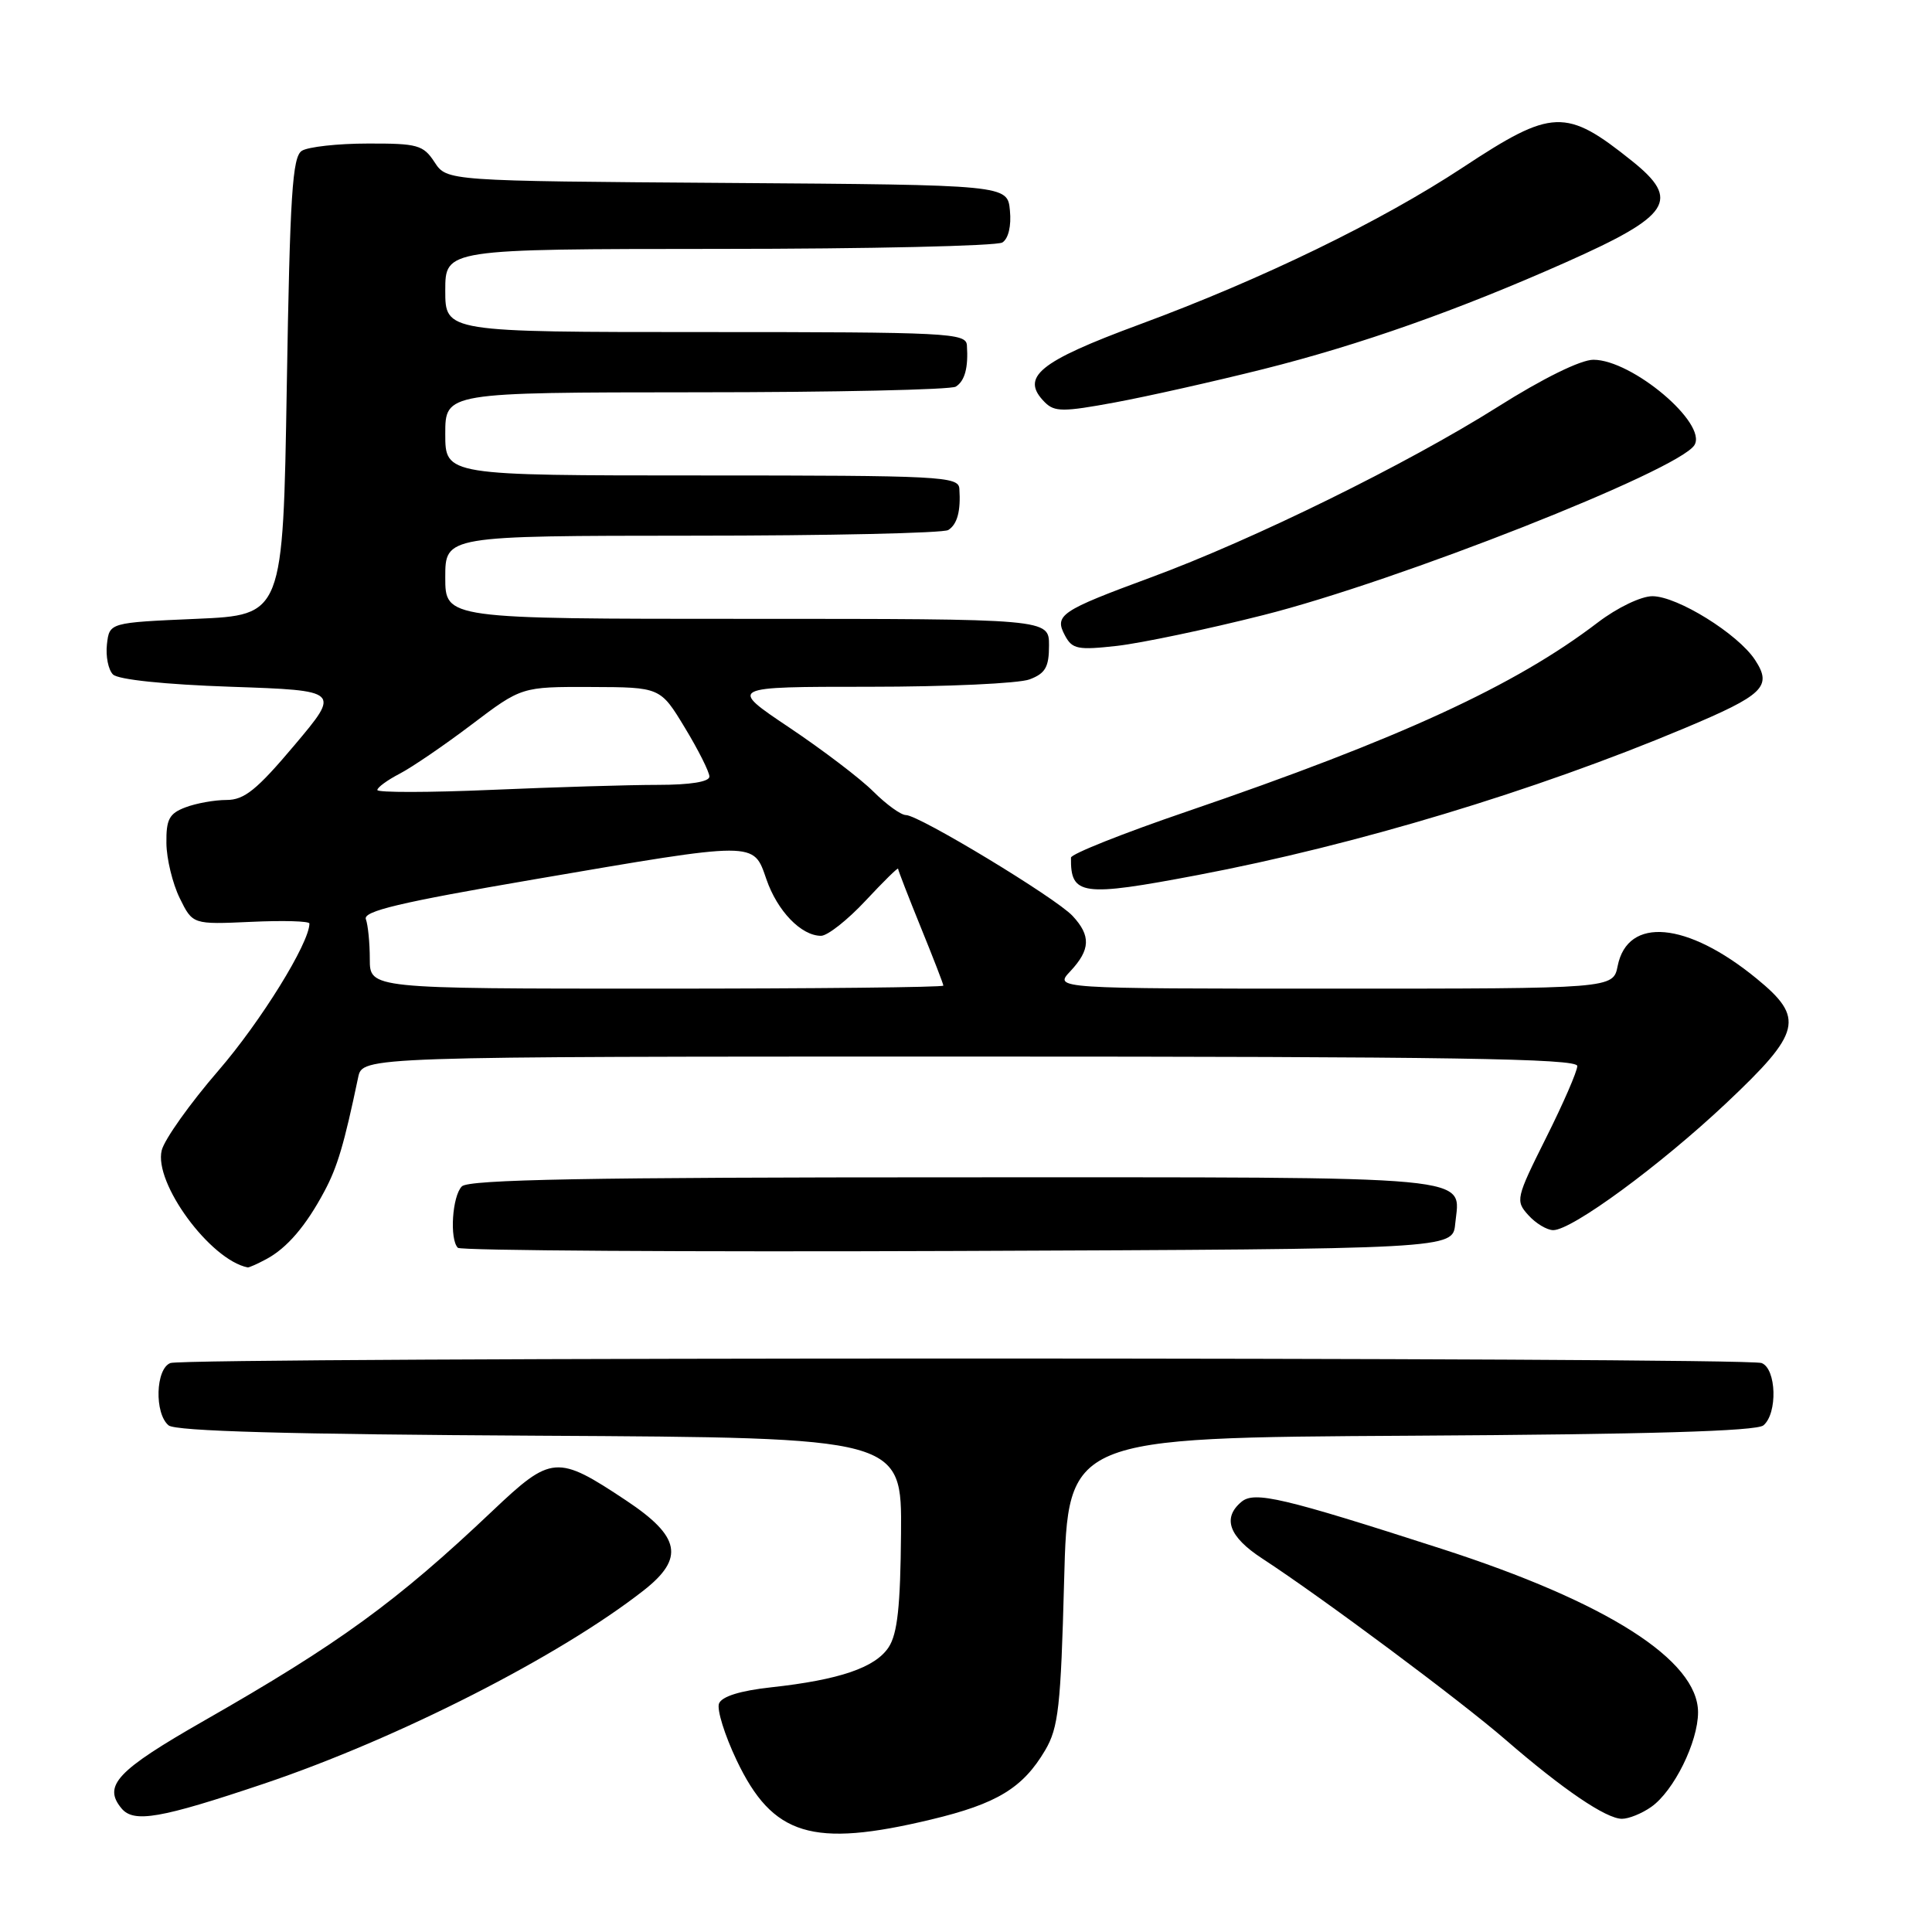 <?xml version="1.0" encoding="UTF-8" standalone="no"?>
<!DOCTYPE svg PUBLIC "-//W3C//DTD SVG 1.1//EN" "http://www.w3.org/Graphics/SVG/1.1/DTD/svg11.dtd" >
<svg xmlns="http://www.w3.org/2000/svg" xmlns:xlink="http://www.w3.org/1999/xlink" version="1.1" viewBox="0 0 256 256">
 <g >
 <path fill="currentColor"
d=" M 123.36 241.10 C 132.11 239.01 135.54 236.92 138.50 231.90 C 140.25 228.92 140.56 226.15 141.00 209.50 C 141.50 190.50 141.50 190.50 186.91 190.24 C 218.41 190.06 232.73 189.64 233.66 188.87 C 235.56 187.29 235.39 181.36 233.42 180.61 C 231.35 179.81 24.65 179.81 22.58 180.61 C 20.61 181.36 20.44 187.29 22.34 188.87 C 23.27 189.64 38.24 190.06 71.59 190.24 C 119.50 190.50 119.50 190.50 119.39 203.20 C 119.31 212.84 118.92 216.48 117.75 218.27 C 115.97 220.97 111.23 222.59 102.17 223.58 C 98.06 224.03 95.64 224.79 95.27 225.73 C 94.97 226.53 96.02 229.91 97.61 233.25 C 102.38 243.27 107.62 244.87 123.36 241.10 Z  M 35.00 236.34 C 52.79 230.34 74.16 219.46 85.30 210.73 C 90.73 206.47 90.17 203.61 82.98 198.83 C 73.81 192.73 73.08 192.79 65.26 200.20 C 52.56 212.24 44.91 217.80 27.01 228.02 C 15.50 234.60 13.60 236.61 16.10 239.62 C 17.73 241.58 21.24 240.97 35.00 236.34 Z  M 218.79 239.43 C 221.78 237.34 225.00 230.83 225.00 226.89 C 225.00 219.98 212.92 212.29 191.00 205.22 C 169.98 198.44 166.23 197.56 164.51 198.99 C 161.93 201.14 162.83 203.63 167.25 206.51 C 175.22 211.71 193.49 225.32 199.50 230.53 C 207.11 237.12 212.82 241.00 214.92 241.00 C 215.82 241.00 217.56 240.30 218.79 239.43 Z  M 35.27 166.85 C 38.02 165.39 40.54 162.44 42.97 157.88 C 44.71 154.64 45.60 151.62 47.46 142.75 C 48.04 140.00 48.04 140.00 128.52 140.00 C 192.24 140.00 209.00 140.26 209.00 141.25 C 209.00 141.94 207.14 146.22 204.86 150.77 C 200.86 158.78 200.79 159.11 202.52 161.02 C 203.50 162.11 204.99 163.00 205.81 163.00 C 208.30 163.00 219.97 154.43 228.75 146.16 C 238.70 136.78 239.16 134.90 232.75 129.66 C 223.55 122.12 215.67 121.41 214.35 127.99 C 213.75 131.00 213.75 131.00 176.70 131.00 C 139.65 131.00 139.65 131.00 141.83 128.69 C 144.49 125.84 144.57 123.99 142.12 121.36 C 139.88 118.96 121.77 108.00 120.04 108.00 C 119.38 108.00 117.45 106.60 115.74 104.90 C 114.04 103.19 109.01 99.37 104.58 96.40 C 96.52 91.00 96.52 91.00 115.19 91.00 C 125.47 91.00 135.02 90.56 136.43 90.02 C 138.52 89.23 139.00 88.39 139.00 85.52 C 139.00 82.00 139.00 82.00 99.00 82.00 C 59.00 82.00 59.00 82.00 59.00 76.50 C 59.00 71.00 59.00 71.00 91.75 70.98 C 109.76 70.98 125.02 70.64 125.65 70.23 C 126.85 69.47 127.32 67.72 127.12 64.75 C 127.01 63.12 124.67 63.00 93.00 63.00 C 59.00 63.00 59.00 63.00 59.00 57.50 C 59.00 52.00 59.00 52.00 92.25 51.98 C 110.54 51.98 126.02 51.64 126.65 51.23 C 127.85 50.47 128.32 48.72 128.12 45.75 C 128.01 44.12 125.65 44.00 93.50 44.00 C 59.00 44.00 59.00 44.00 59.00 38.50 C 59.00 33.00 59.00 33.00 95.25 32.98 C 115.19 32.98 132.10 32.59 132.82 32.13 C 133.62 31.62 134.02 29.94 133.82 27.90 C 133.50 24.50 133.50 24.50 96.36 24.24 C 59.21 23.98 59.21 23.98 57.58 21.49 C 56.09 19.21 55.33 19.00 48.73 19.02 C 44.75 19.02 40.83 19.46 40.00 19.98 C 38.74 20.77 38.42 25.76 38.00 51.21 C 37.50 81.50 37.50 81.50 26.00 82.00 C 14.50 82.50 14.50 82.50 14.17 85.37 C 13.99 86.95 14.35 88.75 14.97 89.37 C 15.65 90.05 21.82 90.70 30.61 91.00 C 45.12 91.50 45.12 91.50 39.01 98.75 C 34.03 104.66 32.37 106.00 30.02 106.00 C 28.43 106.00 25.98 106.44 24.57 106.98 C 22.42 107.79 22.01 108.57 22.05 111.73 C 22.07 113.80 22.87 117.08 23.81 119.00 C 25.53 122.50 25.53 122.50 33.26 122.15 C 37.52 121.95 41.00 122.05 41.00 122.37 C 41.00 124.96 34.55 135.37 28.94 141.86 C 25.18 146.21 21.80 150.96 21.43 152.42 C 20.35 156.73 27.84 166.94 32.82 167.94 C 32.99 167.97 34.10 167.48 35.27 166.85 Z  M 192.82 162.18 C 193.45 155.65 197.21 156.00 126.58 156.00 C 78.00 156.00 62.11 156.29 61.20 157.20 C 59.92 158.48 59.55 164.22 60.67 165.34 C 61.04 165.71 90.86 165.90 126.92 165.76 C 192.50 165.50 192.50 165.50 192.82 162.18 Z  M 158.70 115.95 C 179.63 111.98 203.34 104.83 223.19 96.50 C 233.72 92.08 234.87 90.97 232.55 87.44 C 230.29 83.99 222.25 79.00 218.95 79.00 C 217.45 79.00 214.29 80.52 211.72 82.48 C 200.74 90.87 185.44 97.90 157.21 107.55 C 148.80 110.42 141.92 113.16 141.91 113.64 C 141.84 118.66 143.32 118.87 158.70 115.95 Z  M 167.37 81.51 C 185.17 77.03 222.44 62.33 224.52 58.98 C 226.28 56.12 216.27 47.67 211.13 47.67 C 209.45 47.67 204.43 50.14 198.43 53.93 C 186.40 61.51 166.07 71.51 152.50 76.51 C 140.50 80.94 139.66 81.50 141.12 84.22 C 142.08 86.02 142.83 86.16 148.03 85.58 C 151.24 85.21 159.94 83.39 167.37 81.51 Z  M 167.40 48.91 C 180.23 45.69 193.21 41.10 207.50 34.75 C 221.39 28.57 222.73 26.52 216.25 21.33 C 207.48 14.30 205.69 14.37 193.86 22.17 C 182.95 29.36 167.24 36.99 151.00 42.99 C 137.60 47.94 135.12 49.98 138.46 53.32 C 139.74 54.59 140.90 54.59 147.71 53.33 C 151.99 52.54 160.85 50.55 167.40 48.91 Z  M 49.00 127.08 C 49.00 124.93 48.76 122.55 48.48 121.80 C 48.07 120.74 52.98 119.57 70.73 116.53 C 100.40 111.45 99.80 111.45 101.55 116.50 C 103.00 120.72 106.17 124.00 108.79 124.00 C 109.65 124.00 112.30 121.91 114.68 119.36 C 117.06 116.81 119.00 114.90 119.00 115.11 C 119.01 115.33 120.36 118.81 122.00 122.85 C 123.65 126.90 125.00 130.39 125.00 130.60 C 125.00 130.82 107.90 131.00 87.00 131.00 C 49.00 131.00 49.00 131.00 49.00 127.08 Z  M 50.00 104.68 C 50.00 104.34 51.32 103.37 52.94 102.53 C 54.56 101.69 58.86 98.76 62.49 96.01 C 69.11 91.00 69.11 91.00 78.30 91.03 C 87.50 91.06 87.50 91.06 90.75 96.43 C 92.54 99.38 94.00 102.30 94.00 102.90 C 94.00 103.59 91.47 104.00 87.16 104.00 C 83.40 104.00 73.50 104.30 65.16 104.66 C 56.82 105.02 50.00 105.03 50.00 104.68 Z "/>
</g>
</svg>